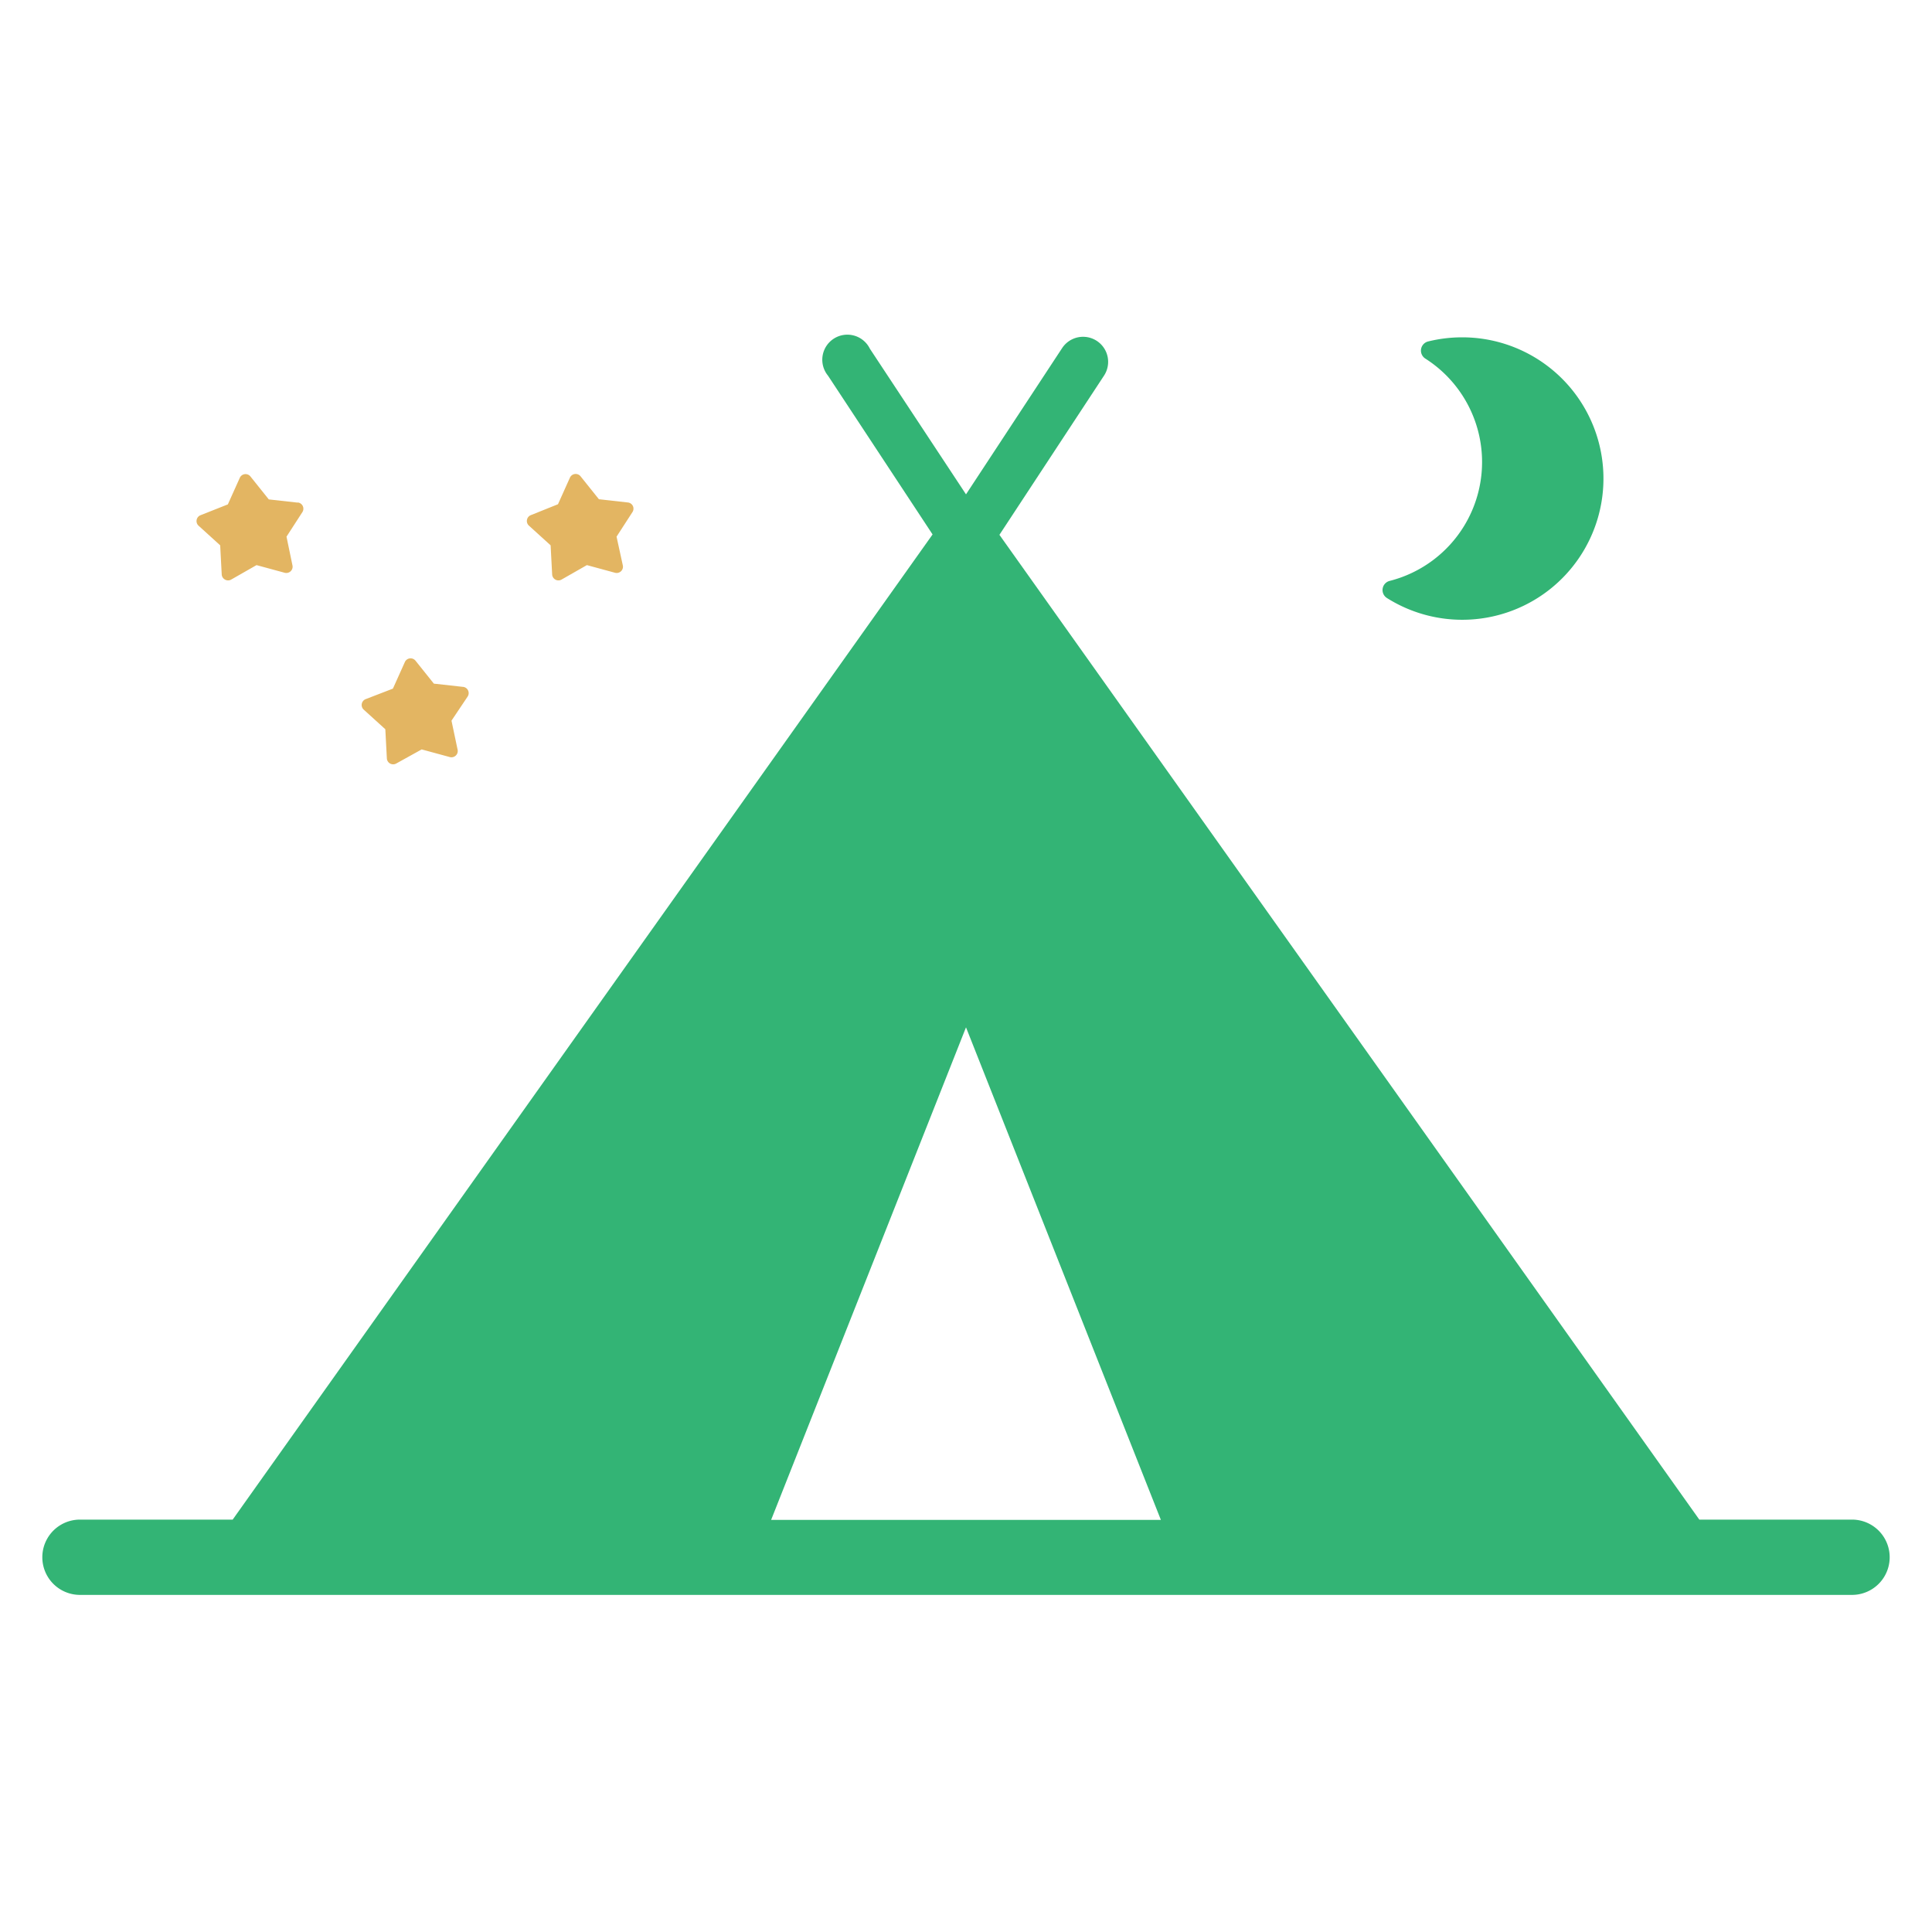 <svg id="Layer_1" data-name="Layer 1" xmlns="http://www.w3.org/2000/svg" viewBox="0 0 252 252"><defs><style>.cls-1{fill:#33b475;}.cls-2{fill:#e3b562;}</style></defs><title>bootcamp</title><g id="Page-1"><g id="Founder-targets-Dashboard"><g id="Group-62"><g id="Group-35"><path id="Shape" class="cls-1" d="M190.7,44a18.44,18.44,0,0,0-4.43.54,1.23,1.23,0,0,0-.36,2.23,16,16,0,0,1-4.65,29A1.23,1.23,0,0,0,180.9,78a18.42,18.42,0,1,0,9.81-34Z"/><g id="Group"><g id="Group-60"><path id="Shape-2" data-name="Shape" class="cls-2" d="M60.37,89.59l-3.78-.42-2.4-3a.82.82,0,0,0-1.38.18l-1.56,3.47-3.55,1.37a.82.82,0,0,0-.26,1.37l2.82,2.56.2,3.8a.82.82,0,0,0,1.22.67L55,97.75l3.68,1a.82.82,0,0,0,1-1L58.89,94,61,90.85a.82.82,0,0,0-.6-1.26Z"/><path id="Shape-3" data-name="Shape" class="cls-2" d="M82.55,66a.82.82,0,0,0-.65-.46l-3.78-.42-2.4-3a.82.82,0,0,0-1.38.18l-1.56,3.47L69.22,67.2A.82.82,0,0,0,69,68.57l2.82,2.56.2,3.8a.82.82,0,0,0,.42.67.82.82,0,0,0,.8,0l3.31-1.89,3.68,1a.82.82,0,0,0,1-1L80.42,70l2.07-3.2A.82.82,0,0,0,82.55,66Z"/><path id="Shape-4" data-name="Shape" class="cls-2" d="M38.84,65.56l-3.78-.42-2.4-3a.82.82,0,0,0-1.38.18l-1.56,3.47L26.16,67.2a.82.82,0,0,0-.26,1.37l2.82,2.56.2,3.8a.82.82,0,0,0,.43.67.82.82,0,0,0,.8,0l3.31-1.89,3.68,1a.82.82,0,0,0,1-1L37.37,70l2.07-3.2a.82.82,0,0,0-.6-1.26Z"/></g></g><path id="Shape-5" data-name="Shape" class="cls-1" d="M241.56,198.21H221.65L130.36,69.76,144,49a3.27,3.27,0,1,0-5.46-3.6L126,64.48l-12.54-19A3.27,3.27,0,1,0,108,49l13.64,20.71L30.35,198.21H10.43a4.91,4.91,0,0,0,0,9.82H241.57a4.91,4.91,0,0,0,0-9.82ZM126,134l25.42,64.25H100.58Z"/></g></g></g></g></svg>
